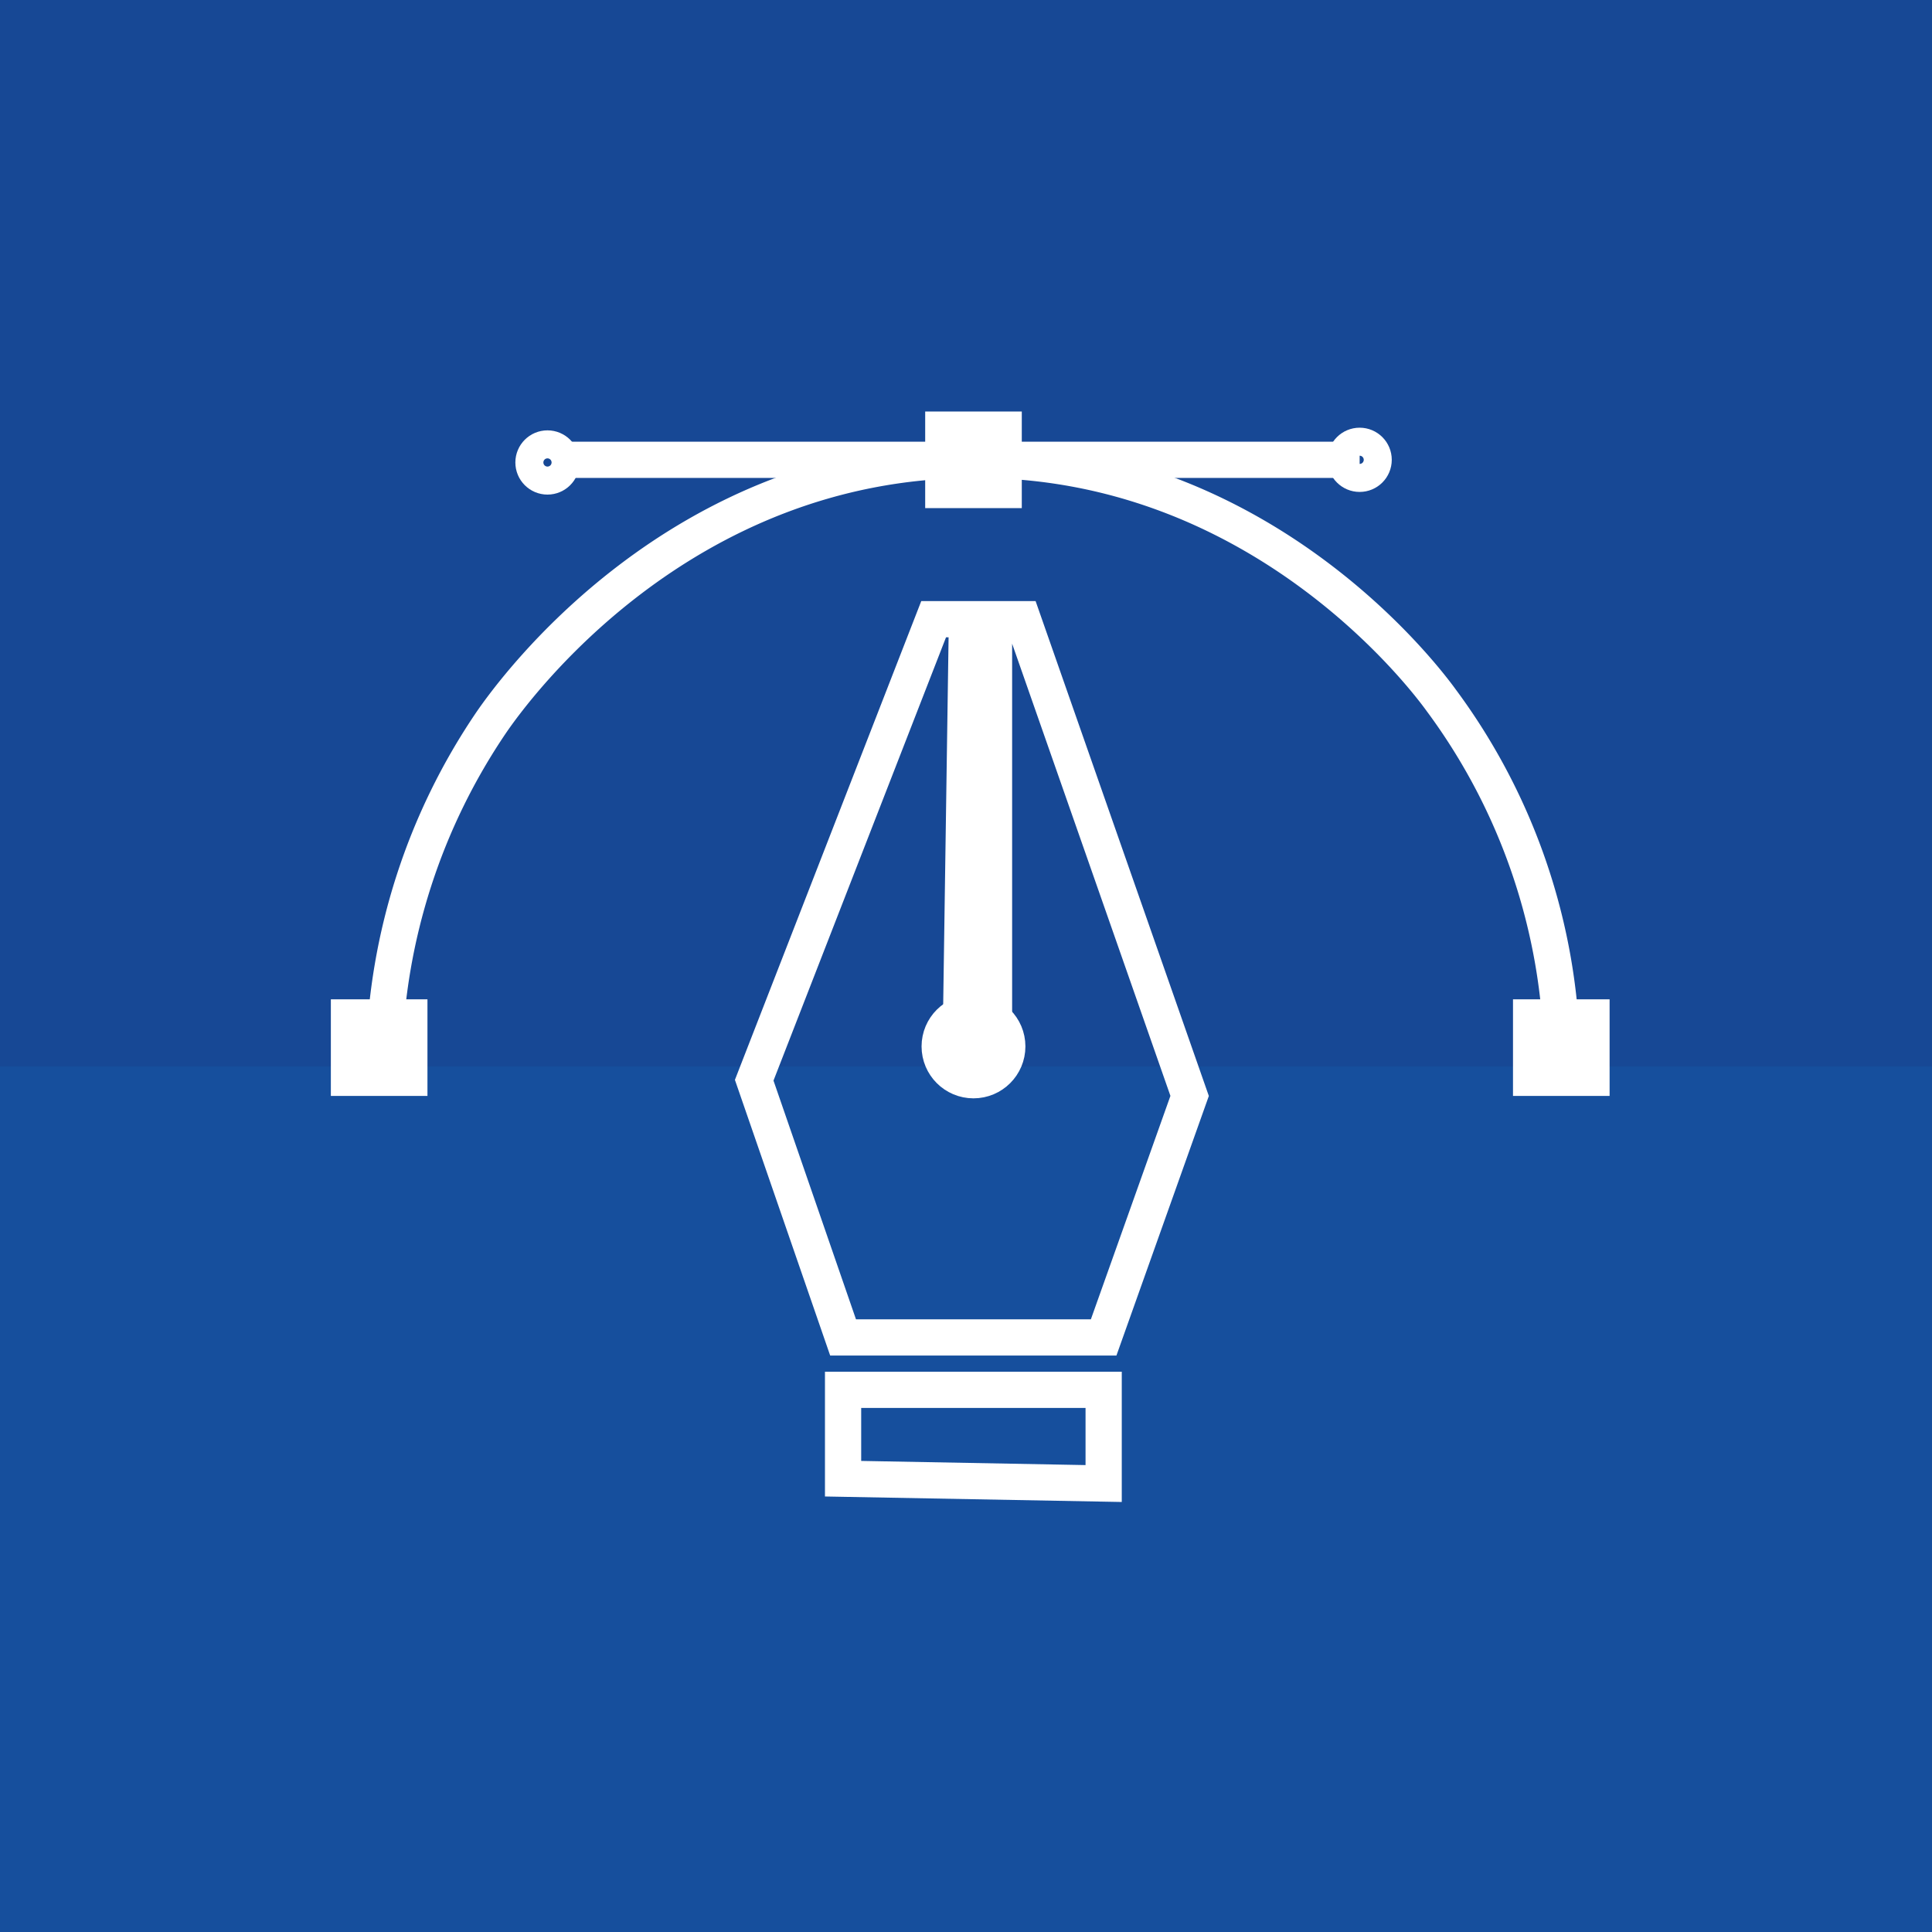 <svg xmlns="http://www.w3.org/2000/svg" viewBox="0 0 80 80"><rect x="0" y="0" width="80" height="80" fill="#808080" stroke="none"/><defs><style>.cls-1{fill:#174895;stroke:#174895;}.cls-1,.cls-2,.cls-3,.cls-4{stroke-miterlimit:10;stroke-width:1.5px;}.cls-2{fill:#164f9d;stroke:#164f9d;}.cls-3{fill:none;}.cls-3,.cls-4{stroke:#fff;}.cls-4{fill:#fff;}</style></defs><g id="Layer_2" data-name="Layer 2"><rect class="cls-1" width="80" height="80"/><rect class="cls-2" y="44.91" width="80" height="35.09"/></g><g id="Layer_1" data-name="Layer 1"><polygon class="cls-3" points="34.91 61.23 34.91 57.55 45.7 57.55 45.7 61.43 34.91 61.23"/><polygon class="cls-3" points="34.91 55.38 45.7 55.38 49.26 45.38 42.35 25.64 41.16 25.64 41.16 43.4 39.78 43.34 40.04 25.64 38.66 25.64 31.23 44.73 34.91 55.38"/><path class="cls-3" d="M15.9,43.71a25.75,25.75,0,0,1,4.46-13.82c.87-1.26,7.74-10.84,20-10.85C52,19,58.79,27.77,59.68,29a25.43,25.43,0,0,1,5,14.74"/><rect class="cls-4" x="14.45" y="42.13" width="2.5" height="2.5"/><rect class="cls-4" x="63.4" y="42.13" width="2.5" height="2.5"/><rect class="cls-4" x="39.06" y="17.79" width="2.5" height="2.5"/><line class="cls-3" x1="23.2" y1="19.04" x2="56.3" y2="19.04"/><circle class="cls-3" cx="22.67" cy="19.15" r="0.58"/><circle class="cls-3" cx="56.3" cy="19.04" r="0.58"/><circle class="cls-4" cx="40.31" cy="43.33" r="1.4"/></g></svg>